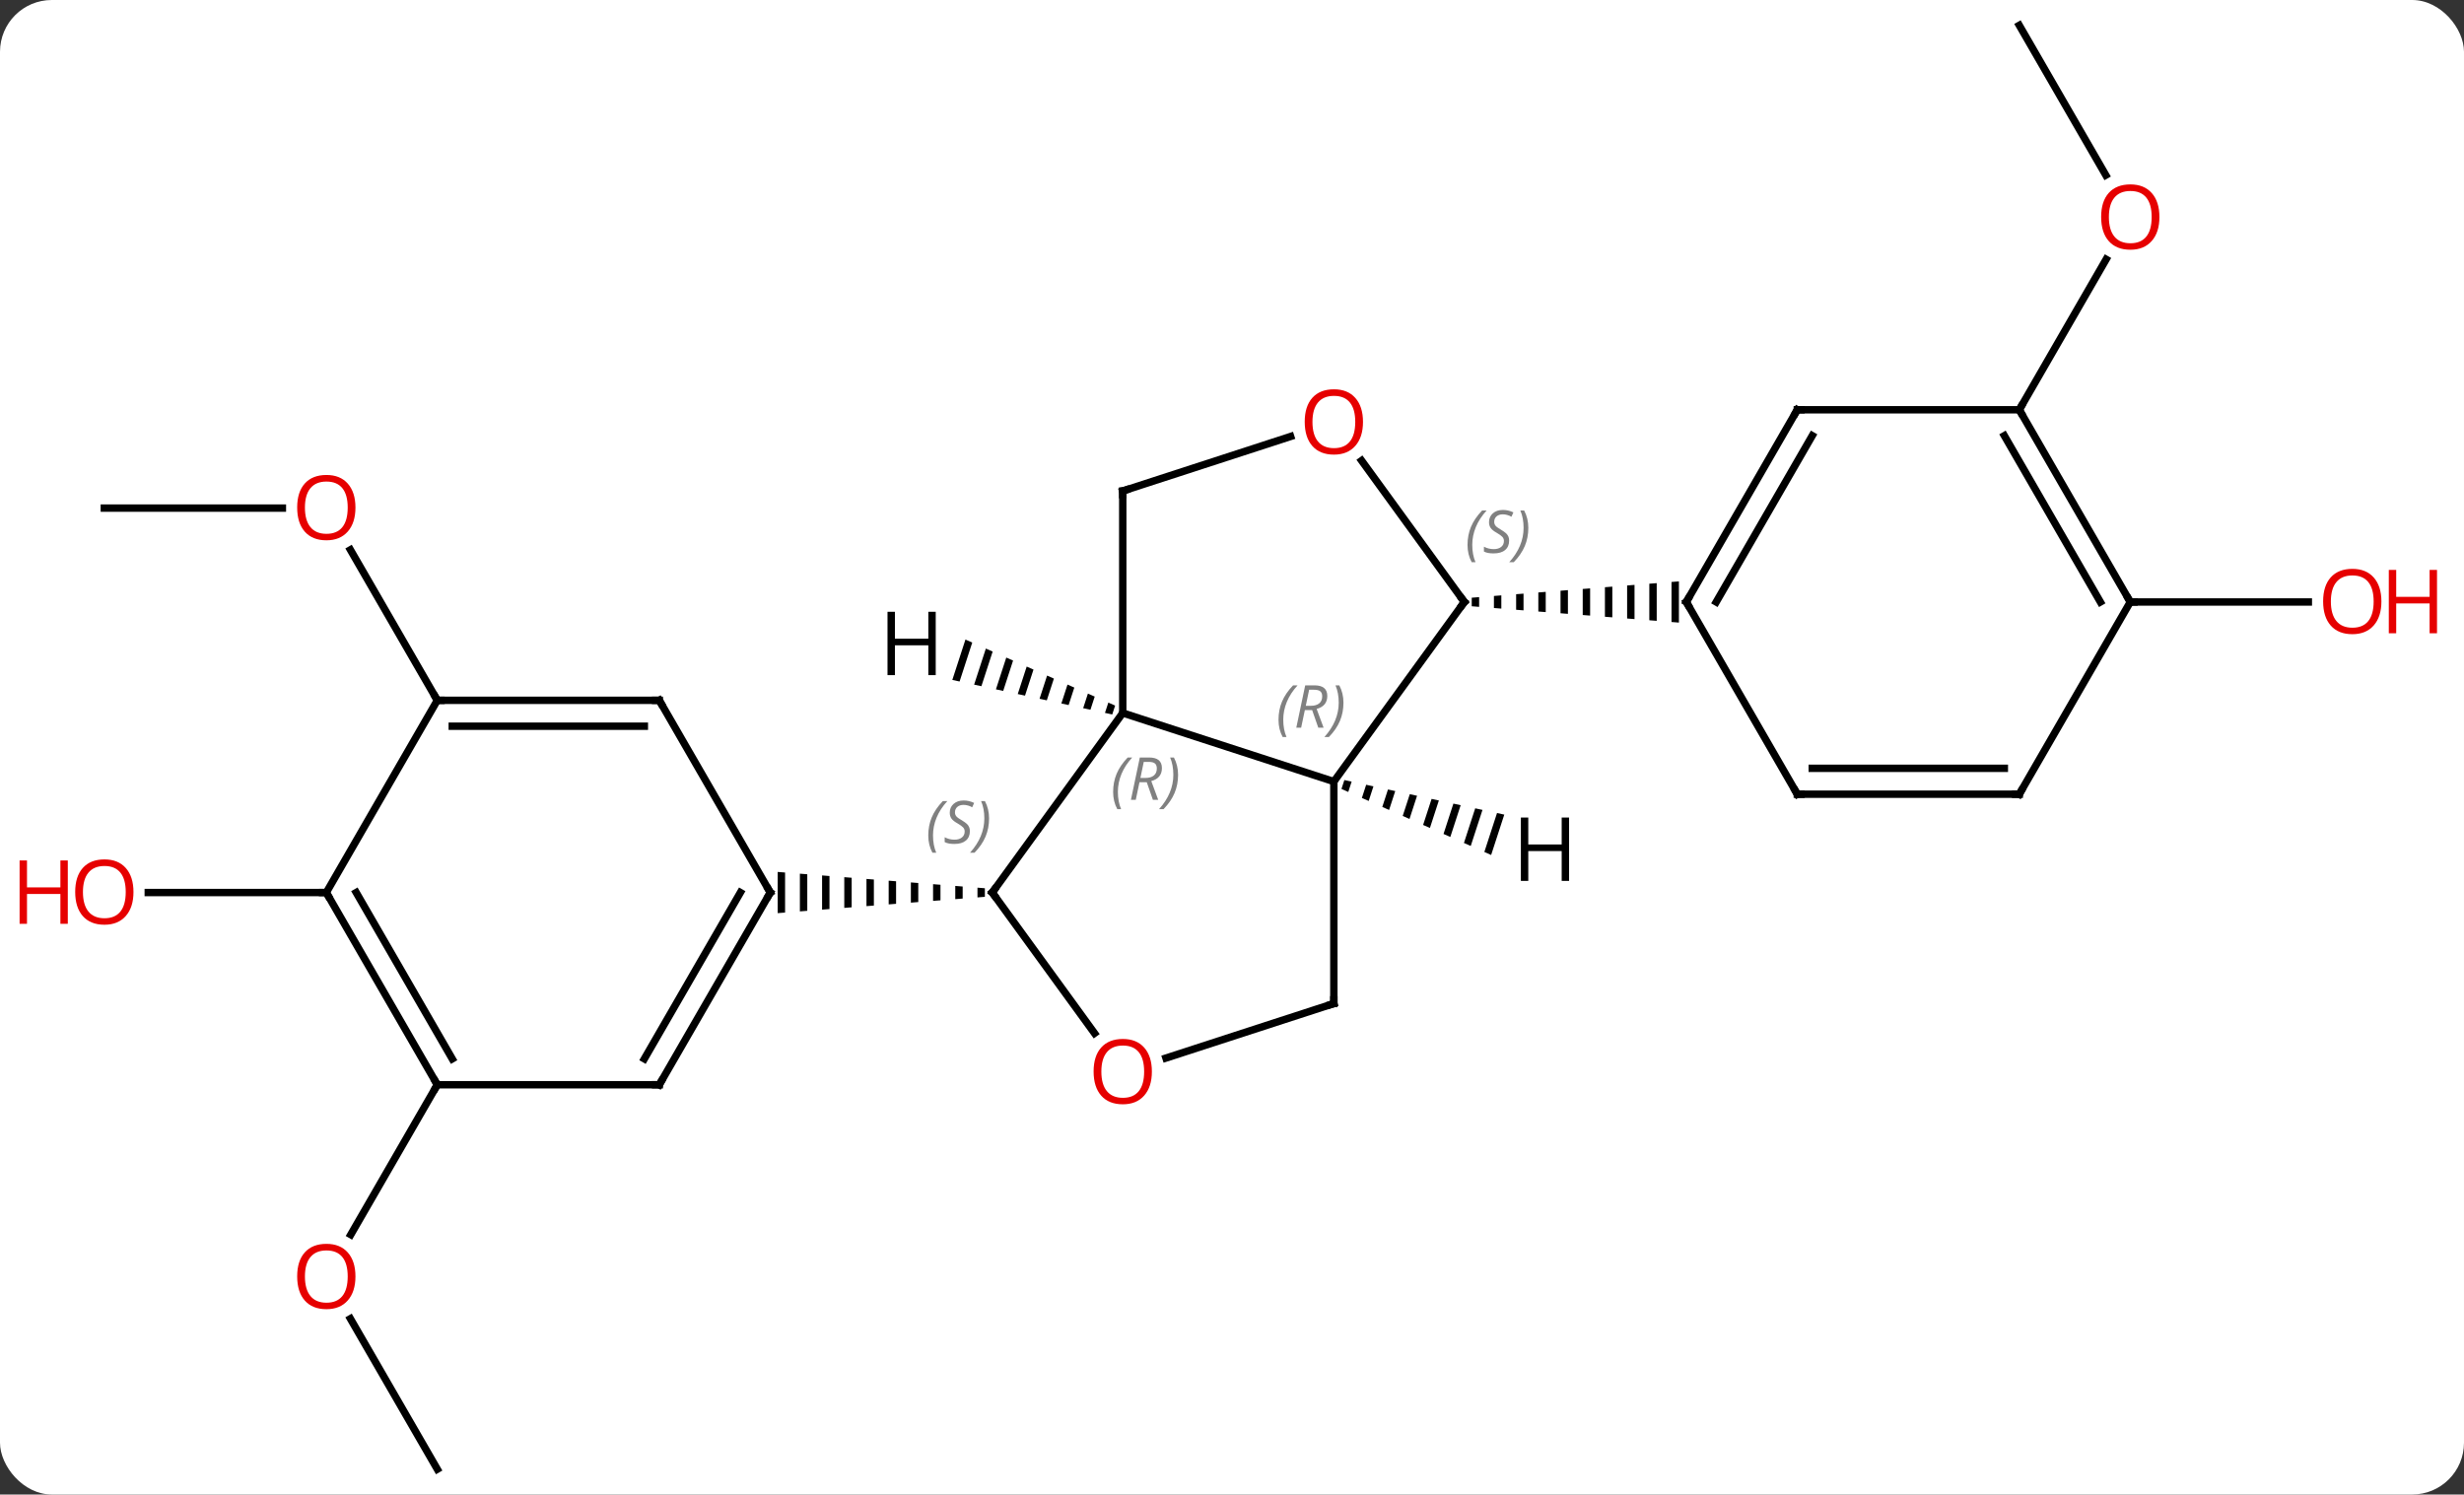 <svg width="333" viewBox="0 0 333 202" style="fill-opacity:1; color-rendering:auto; color-interpolation:auto; text-rendering:auto; stroke:black; stroke-linecap:square; stroke-miterlimit:10; shape-rendering:auto; stroke-opacity:1; fill:black; stroke-dasharray:none; font-weight:normal; stroke-width:1; font-family:'Open Sans'; font-style:normal; stroke-linejoin:miter; font-size:12; stroke-dashoffset:0; image-rendering:auto;" height="202" class="cas-substance-image" xmlns:xlink="http://www.w3.org/1999/xlink" xmlns="http://www.w3.org/2000/svg"><rect x="0" y="0" width="333" height="202" fill="#333333" stroke="none"/><svg class="cas-substance-single-component"><rect y="0" x="0" width="333" stroke="none" ry="7" rx="7" height="202" fill="white" class="cas-substance-group"/><svg y="0" x="0" width="333" viewBox="0 0 333 202" style="fill:black;" height="202" class="cas-substance-single-component-image"><svg><g><g transform="translate(166,101)" style="text-rendering:geometricPrecision; color-rendering:optimizeQuality; color-interpolation:linearRGB; stroke-linecap:butt; image-rendering:optimizeQuality;"><line y2="97.578" y1="77.234" x2="-106.899" x1="-118.645" style="fill:none;"/><line y2="45.615" y1="65.876" x2="-106.899" x1="-118.596" style="fill:none;"/><line y2="-32.325" y1="-32.325" x2="-151.899" x1="-127.837" style="fill:none;"/><line y2="-6.345" y1="-26.689" x2="-106.899" x1="-118.645" style="fill:none;"/><line y2="-97.578" y1="-77.326" x2="106.899" x1="118.592" style="fill:none;"/><line y2="-45.615" y1="-65.95" x2="106.899" x1="118.638" style="fill:none;"/><line y2="19.635" y1="19.635" x2="-121.899" x1="-145.962" style="fill:none;"/><line y2="-19.635" y1="-19.635" x2="121.899" x1="145.962" style="fill:none;"/><line y2="4.635" y1="-4.635" x2="14.265" x1="-14.265" style="fill:none;"/><line y2="19.635" y1="-4.635" x2="-31.899" x1="-14.265" style="fill:none;"/><line y2="-34.635" y1="-4.635" x2="-14.265" x1="-14.265" style="fill:none;"/><line y2="-19.635" y1="4.635" x2="31.899" x1="14.265" style="fill:none;"/><line y2="34.635" y1="4.635" x2="14.265" x1="14.265" style="fill:none;"/><line y2="38.658" y1="19.635" x2="-18.077" x1="-31.899" style="fill:none;"/><path style="stroke:none;" d="M-33.899 18.977 L-33.899 20.293 L-32.899 20.214 L-32.899 20.214 L-32.899 19.056 L-32.899 19.056 L-33.899 18.977 ZM-36.899 18.741 L-36.899 20.529 L-36.899 20.529 L-35.899 20.45 L-35.899 20.45 L-35.899 18.82 L-35.899 18.82 L-36.899 18.741 ZM-39.899 18.505 L-39.899 20.765 L-39.899 20.765 L-38.899 20.686 L-38.899 20.686 L-38.899 18.584 L-38.899 18.584 L-39.899 18.505 ZM-42.899 18.268 L-42.899 21.002 L-42.899 21.002 L-41.899 20.923 L-41.899 20.923 L-41.899 18.347 L-41.899 18.347 L-42.899 18.268 ZM-45.899 18.032 L-45.899 21.238 L-45.899 21.238 L-44.899 21.159 L-44.899 21.159 L-44.899 18.111 L-44.899 18.111 L-45.899 18.032 ZM-48.899 17.796 L-48.899 21.474 L-48.899 21.474 L-47.899 21.396 L-47.899 21.396 L-47.899 17.874 L-47.899 17.874 L-48.899 17.796 ZM-51.899 17.559 L-51.899 21.711 L-51.899 21.711 L-50.899 21.632 L-50.899 21.632 L-50.899 17.638 L-50.899 17.638 L-51.899 17.559 ZM-54.899 17.323 L-54.899 21.947 L-54.899 21.947 L-53.899 21.868 L-53.899 21.868 L-53.899 17.402 L-53.899 17.402 L-54.899 17.323 ZM-57.899 17.087 L-57.899 22.183 L-57.899 22.183 L-56.899 22.105 L-56.899 22.105 L-56.899 17.165 L-56.899 17.165 L-57.899 17.087 ZM-60.899 16.85 L-60.899 22.42 L-60.899 22.42 L-59.899 22.341 L-59.899 22.341 L-59.899 16.929 L-59.899 16.929 L-60.899 16.85 Z"/><line y2="-42.008" y1="-34.635" x2="8.425" x1="-14.265" style="fill:none;"/><line y2="-38.746" y1="-19.635" x2="18.014" x1="31.899" style="fill:none;"/><path style="stroke:none;" d="M33.899 -20.293 L32.899 -20.214 L32.899 -20.214 L32.899 -19.056 L32.899 -19.056 L33.899 -18.977 L33.899 -20.293 ZM36.899 -20.529 L35.899 -20.45 L35.899 -20.45 L35.899 -18.82 L35.899 -18.82 L36.899 -18.741 L36.899 -18.741 L36.899 -20.529 ZM39.899 -20.765 L38.899 -20.686 L38.899 -20.686 L38.899 -18.584 L38.899 -18.584 L39.899 -18.505 L39.899 -18.505 L39.899 -20.765 ZM42.899 -21.002 L41.899 -20.923 L41.899 -20.923 L41.899 -18.347 L41.899 -18.347 L42.899 -18.268 L42.899 -18.268 L42.899 -21.002 ZM45.899 -21.238 L44.899 -21.159 L44.899 -21.159 L44.899 -18.111 L44.899 -18.111 L45.899 -18.032 L45.899 -18.032 L45.899 -21.238 ZM48.899 -21.474 L47.899 -21.396 L47.899 -21.396 L47.899 -17.874 L47.899 -17.874 L48.899 -17.796 L48.899 -17.796 L48.899 -21.474 ZM51.899 -21.711 L50.899 -21.632 L50.899 -21.632 L50.899 -17.638 L50.899 -17.638 L51.899 -17.559 L51.899 -17.559 L51.899 -21.711 ZM54.899 -21.947 L53.899 -21.868 L53.899 -21.868 L53.899 -17.402 L53.899 -17.402 L54.899 -17.323 L54.899 -17.323 L54.899 -21.947 ZM57.899 -22.183 L56.899 -22.105 L56.899 -22.105 L56.899 -17.165 L56.899 -17.165 L57.899 -17.087 L57.899 -17.087 L57.899 -22.183 ZM60.899 -22.42 L59.899 -22.341 L59.899 -22.341 L59.899 -16.929 L59.899 -16.929 L60.899 -16.85 L60.899 -16.85 L60.899 -22.42 Z"/><line y2="42.008" y1="34.635" x2="-8.425" x1="14.265" style="fill:none;"/><line y2="45.615" y1="19.635" x2="-76.899" x1="-61.899" style="fill:none;"/><line y2="42.115" y1="19.635" x2="-78.92" x1="-65.94" style="fill:none;"/><line y2="-6.345" y1="19.635" x2="-76.899" x1="-61.899" style="fill:none;"/><line y2="45.615" y1="45.615" x2="-106.899" x1="-76.899" style="fill:none;"/><line y2="-6.345" y1="-6.345" x2="-106.899" x1="-76.899" style="fill:none;"/><line y2="-2.845" y1="-2.845" x2="-104.878" x1="-78.92" style="fill:none;"/><line y2="19.635" y1="45.615" x2="-121.899" x1="-106.899" style="fill:none;"/><line y2="19.635" y1="42.115" x2="-117.858" x1="-104.878" style="fill:none;"/><line y2="19.635" y1="-6.345" x2="-121.899" x1="-106.899" style="fill:none;"/><line y2="-45.615" y1="-19.635" x2="76.899" x1="61.899" style="fill:none;"/><line y2="-42.115" y1="-19.635" x2="78.92" x1="65.94" style="fill:none;"/><line y2="6.345" y1="-19.635" x2="76.899" x1="61.899" style="fill:none;"/><line y2="-45.615" y1="-45.615" x2="106.899" x1="76.899" style="fill:none;"/><line y2="6.345" y1="6.345" x2="106.899" x1="76.899" style="fill:none;"/><line y2="2.845" y1="2.845" x2="104.878" x1="78.92" style="fill:none;"/><line y2="-19.635" y1="-45.615" x2="121.899" x1="106.899" style="fill:none;"/><line y2="-19.635" y1="-42.115" x2="117.858" x1="104.878" style="fill:none;"/><line y2="-19.635" y1="6.345" x2="121.899" x1="106.899" style="fill:none;"/><path style="stroke:none;" d="M-35.523 -14.558 L-37.298 -9.102 L-37.298 -9.102 L-36.316 -8.889 L-36.316 -8.889 L-34.604 -14.152 L-34.604 -14.152 L-35.523 -14.558 ZM-32.765 -13.341 L-34.351 -8.465 L-33.368 -8.253 L-31.846 -12.935 L-32.765 -13.341 ZM-30.006 -12.124 L-31.404 -7.828 L-30.421 -7.616 L-29.087 -11.718 L-29.087 -11.718 L-30.006 -12.124 ZM-27.248 -10.907 L-28.456 -7.192 L-28.456 -7.192 L-27.474 -6.979 L-26.328 -10.501 L-27.248 -10.907 ZM-24.489 -9.69 L-25.509 -6.555 L-24.527 -6.343 L-24.527 -6.343 L-23.57 -9.284 L-24.489 -9.69 ZM-21.731 -8.473 L-22.562 -5.918 L-21.579 -5.706 L-21.579 -5.706 L-20.811 -8.067 L-20.811 -8.067 L-21.731 -8.473 ZM-18.973 -7.256 L-19.614 -5.282 L-19.614 -5.282 L-18.632 -5.069 L-18.632 -5.069 L-18.053 -6.85 L-18.053 -6.85 L-18.973 -7.256 ZM-16.214 -6.039 L-16.667 -4.645 L-16.667 -4.645 L-15.685 -4.433 L-15.685 -4.433 L-15.294 -5.633 L-16.214 -6.039 Z"/><path style="stroke:none;" d="M15.685 4.433 L15.294 5.633 L16.214 6.039 L16.667 4.645 L15.685 4.433 ZM18.632 5.069 L18.053 6.85 L18.973 7.256 L19.614 5.282 L19.614 5.282 L18.632 5.069 ZM21.579 5.706 L20.811 8.067 L20.811 8.067 L21.731 8.473 L22.562 5.918 L22.562 5.918 L21.579 5.706 ZM24.527 6.343 L23.57 9.284 L24.489 9.69 L25.509 6.555 L25.509 6.555 L24.527 6.343 ZM27.474 6.979 L26.328 10.501 L27.248 10.907 L27.248 10.907 L28.456 7.192 L28.456 7.192 L27.474 6.979 ZM30.421 7.616 L29.087 11.718 L29.087 11.718 L30.006 12.124 L30.006 12.124 L31.404 7.828 L30.421 7.616 ZM33.368 8.253 L31.846 12.935 L32.765 13.341 L34.351 8.465 L34.351 8.465 L33.368 8.253 ZM36.316 8.889 L34.604 14.152 L34.604 14.152 L35.523 14.558 L37.298 9.102 L37.298 9.102 L36.316 8.889 Z"/></g><g transform="translate(166,101)" style="fill:rgb(230,0,0); text-rendering:geometricPrecision; color-rendering:optimizeQuality; image-rendering:optimizeQuality; font-family:'Open Sans'; stroke:rgb(230,0,0); color-interpolation:linearRGB;"><path style="stroke:none;" d="M-117.962 71.528 Q-117.962 73.59 -119.001 74.77 Q-120.04 75.95 -121.883 75.95 Q-123.774 75.95 -124.805 74.785 Q-125.837 73.621 -125.837 71.512 Q-125.837 69.418 -124.805 68.27 Q-123.774 67.121 -121.883 67.121 Q-120.024 67.121 -118.993 68.293 Q-117.962 69.465 -117.962 71.528 ZM-124.79 71.528 Q-124.79 73.262 -124.047 74.168 Q-123.305 75.075 -121.883 75.075 Q-120.462 75.075 -119.735 74.176 Q-119.008 73.278 -119.008 71.528 Q-119.008 69.793 -119.735 68.903 Q-120.462 68.012 -121.883 68.012 Q-123.305 68.012 -124.047 68.91 Q-124.79 69.809 -124.79 71.528 Z"/><path style="stroke:none;" d="M-117.962 -32.395 Q-117.962 -30.333 -119.001 -29.153 Q-120.04 -27.973 -121.883 -27.973 Q-123.774 -27.973 -124.805 -29.137 Q-125.837 -30.302 -125.837 -32.411 Q-125.837 -34.505 -124.805 -35.653 Q-123.774 -36.802 -121.883 -36.802 Q-120.024 -36.802 -118.993 -35.63 Q-117.962 -34.458 -117.962 -32.395 ZM-124.79 -32.395 Q-124.79 -30.661 -124.047 -29.755 Q-123.305 -28.848 -121.883 -28.848 Q-120.462 -28.848 -119.735 -29.747 Q-119.008 -30.645 -119.008 -32.395 Q-119.008 -34.13 -119.735 -35.02 Q-120.462 -35.911 -121.883 -35.911 Q-123.305 -35.911 -124.047 -35.013 Q-124.79 -34.114 -124.79 -32.395 Z"/><path style="stroke:none;" d="M125.837 -71.668 Q125.837 -69.606 124.797 -68.426 Q123.758 -67.246 121.915 -67.246 Q120.024 -67.246 118.993 -68.41 Q117.962 -69.575 117.962 -71.684 Q117.962 -73.778 118.993 -74.926 Q120.024 -76.075 121.915 -76.075 Q123.774 -76.075 124.805 -74.903 Q125.837 -73.731 125.837 -71.668 ZM119.008 -71.668 Q119.008 -69.934 119.751 -69.028 Q120.493 -68.121 121.915 -68.121 Q123.337 -68.121 124.063 -69.02 Q124.79 -69.918 124.79 -71.668 Q124.79 -73.403 124.063 -74.293 Q123.337 -75.184 121.915 -75.184 Q120.493 -75.184 119.751 -74.285 Q119.008 -73.387 119.008 -71.668 Z"/><path style="stroke:none;" d="M-147.962 19.565 Q-147.962 21.627 -149.001 22.807 Q-150.04 23.987 -151.883 23.987 Q-153.774 23.987 -154.805 22.823 Q-155.837 21.658 -155.837 19.549 Q-155.837 17.455 -154.805 16.307 Q-153.774 15.158 -151.883 15.158 Q-150.024 15.158 -148.993 16.33 Q-147.962 17.502 -147.962 19.565 ZM-154.79 19.565 Q-154.79 21.299 -154.047 22.205 Q-153.305 23.112 -151.883 23.112 Q-150.462 23.112 -149.735 22.213 Q-149.008 21.315 -149.008 19.565 Q-149.008 17.83 -149.735 16.94 Q-150.462 16.049 -151.883 16.049 Q-153.305 16.049 -154.047 16.948 Q-154.79 17.846 -154.79 19.565 Z"/><path style="stroke:none;" d="M-156.837 23.862 L-157.837 23.862 L-157.837 19.83 L-162.352 19.83 L-162.352 23.862 L-163.352 23.862 L-163.352 15.299 L-162.352 15.299 L-162.352 18.94 L-157.837 18.94 L-157.837 15.299 L-156.837 15.299 L-156.837 23.862 Z"/><path style="stroke:none;" d="M155.837 -19.705 Q155.837 -17.643 154.797 -16.463 Q153.758 -15.283 151.915 -15.283 Q150.024 -15.283 148.993 -16.448 Q147.962 -17.612 147.962 -19.721 Q147.962 -21.815 148.993 -22.963 Q150.024 -24.112 151.915 -24.112 Q153.774 -24.112 154.805 -22.94 Q155.837 -21.768 155.837 -19.705 ZM149.008 -19.705 Q149.008 -17.971 149.751 -17.065 Q150.493 -16.158 151.915 -16.158 Q153.337 -16.158 154.063 -17.057 Q154.79 -17.955 154.79 -19.705 Q154.79 -21.44 154.063 -22.33 Q153.337 -23.221 151.915 -23.221 Q150.493 -23.221 149.751 -22.323 Q149.008 -21.424 149.008 -19.705 Z"/><path style="stroke:none;" d="M163.352 -15.408 L162.352 -15.408 L162.352 -19.44 L157.837 -19.44 L157.837 -15.408 L156.837 -15.408 L156.837 -23.971 L157.837 -23.971 L157.837 -20.33 L162.352 -20.33 L162.352 -23.971 L163.352 -23.971 L163.352 -15.408 Z"/></g><g transform="translate(166,101)" style="font-size:8.4px; fill:gray; text-rendering:geometricPrecision; image-rendering:optimizeQuality; color-rendering:optimizeQuality; font-family:'Open Sans'; font-style:italic; stroke:gray; color-interpolation:linearRGB;"><path style="stroke:none;" d="M-15.564 6.04 Q-15.564 4.712 -15.095 3.587 Q-14.626 2.462 -13.595 1.383 L-12.986 1.383 Q-13.954 2.446 -14.439 3.618 Q-14.923 4.79 -14.923 6.024 Q-14.923 7.352 -14.486 8.368 L-15.001 8.368 Q-15.564 7.337 -15.564 6.04 ZM-12.004 4.727 L-12.504 7.102 L-13.16 7.102 L-11.957 1.383 L-10.707 1.383 Q-8.972 1.383 -8.972 2.821 Q-8.972 4.18 -10.41 4.571 L-9.472 7.102 L-10.191 7.102 L-11.019 4.727 L-12.004 4.727 ZM-11.425 1.977 Q-11.816 3.899 -11.879 4.149 L-11.222 4.149 Q-10.472 4.149 -10.066 3.821 Q-9.66 3.493 -9.66 2.868 Q-9.66 2.399 -9.918 2.188 Q-10.175 1.977 -10.769 1.977 L-11.425 1.977 ZM-6.786 3.727 Q-6.786 5.055 -7.263 6.188 Q-7.739 7.321 -8.755 8.368 L-9.364 8.368 Q-7.427 6.212 -7.427 3.727 Q-7.427 2.399 -7.864 1.383 L-7.349 1.383 Q-6.786 2.446 -6.786 3.727 Z"/><path style="stroke:none;" d="M6.786 -3.712 Q6.786 -5.04 7.255 -6.165 Q7.724 -7.29 8.755 -8.368 L9.364 -8.368 Q8.396 -7.305 7.911 -6.133 Q7.427 -4.962 7.427 -3.727 Q7.427 -2.399 7.864 -1.383 L7.349 -1.383 Q6.786 -2.415 6.786 -3.712 ZM10.346 -5.024 L9.846 -2.649 L9.19 -2.649 L10.393 -8.368 L11.643 -8.368 Q13.378 -8.368 13.378 -6.93 Q13.378 -5.571 11.94 -5.18 L12.878 -2.649 L12.159 -2.649 L11.331 -5.024 L10.346 -5.024 ZM10.925 -7.774 Q10.534 -5.852 10.471 -5.602 L11.128 -5.602 Q11.878 -5.602 12.284 -5.93 Q12.69 -6.258 12.69 -6.883 Q12.69 -7.352 12.432 -7.563 Q12.175 -7.774 11.581 -7.774 L10.925 -7.774 ZM15.564 -6.024 Q15.564 -4.696 15.087 -3.563 Q14.611 -2.43 13.595 -1.383 L12.986 -1.383 Q14.923 -3.54 14.923 -6.024 Q14.923 -7.352 14.486 -8.368 L15.001 -8.368 Q15.564 -7.305 15.564 -6.024 Z"/></g><g transform="translate(166,101)" style="stroke-linecap:butt; font-size:8.4px; text-rendering:geometricPrecision; image-rendering:optimizeQuality; color-rendering:optimizeQuality; font-family:'Open Sans'; font-style:italic; color-interpolation:linearRGB; stroke-miterlimit:5;"><path style="fill:none;" d="M-31.605 19.23 L-31.899 19.635 L-31.605 20.04"/><path style="fill:gray; stroke:none;" d="M-40.547 11.928 Q-40.547 10.6 -40.079 9.475 Q-39.61 8.35 -38.579 7.272 L-37.969 7.272 Q-38.938 8.334 -39.422 9.506 Q-39.907 10.678 -39.907 11.912 Q-39.907 13.241 -39.469 14.256 L-39.985 14.256 Q-40.547 13.225 -40.547 11.928 ZM-34.925 11.334 Q-34.925 12.162 -35.472 12.616 Q-36.019 13.069 -37.019 13.069 Q-37.425 13.069 -37.737 13.014 Q-38.05 12.959 -38.331 12.819 L-38.331 12.162 Q-37.706 12.491 -37.003 12.491 Q-36.378 12.491 -36.003 12.194 Q-35.628 11.897 -35.628 11.381 Q-35.628 11.069 -35.831 10.842 Q-36.034 10.616 -36.597 10.287 Q-37.19 9.959 -37.417 9.631 Q-37.644 9.303 -37.644 8.85 Q-37.644 8.116 -37.128 7.655 Q-36.612 7.194 -35.769 7.194 Q-35.394 7.194 -35.058 7.272 Q-34.722 7.35 -34.347 7.522 L-34.612 8.116 Q-34.862 7.959 -35.183 7.873 Q-35.503 7.787 -35.769 7.787 Q-36.3 7.787 -36.62 8.061 Q-36.94 8.334 -36.94 8.803 Q-36.94 9.006 -36.87 9.155 Q-36.8 9.303 -36.659 9.436 Q-36.519 9.569 -36.097 9.819 Q-35.534 10.162 -35.331 10.358 Q-35.128 10.553 -35.026 10.787 Q-34.925 11.022 -34.925 11.334 ZM-32.33 9.616 Q-32.33 10.944 -32.807 12.076 Q-33.283 13.209 -34.299 14.256 L-34.908 14.256 Q-32.971 12.1 -32.971 9.616 Q-32.971 8.287 -33.408 7.272 L-32.893 7.272 Q-32.33 8.334 -32.33 9.616 Z"/><path style="fill:none;" d="M-14.265 -34.135 L-14.265 -34.635 L-13.79 -34.789"/><path style="fill:none;" d="M31.605 -19.23 L31.899 -19.635 L31.605 -20.04"/><path style="fill:gray; stroke:none;" d="M32.33 -27.342 Q32.33 -28.67 32.799 -29.795 Q33.268 -30.92 34.299 -31.998 L34.908 -31.998 Q33.94 -30.936 33.455 -29.764 Q32.971 -28.592 32.971 -27.358 Q32.971 -26.029 33.408 -25.014 L32.893 -25.014 Q32.33 -26.045 32.33 -27.342 ZM37.953 -27.936 Q37.953 -27.108 37.406 -26.654 Q36.859 -26.201 35.859 -26.201 Q35.453 -26.201 35.14 -26.256 Q34.828 -26.311 34.547 -26.451 L34.547 -27.108 Q35.172 -26.779 35.875 -26.779 Q36.5 -26.779 36.875 -27.076 Q37.25 -27.373 37.25 -27.889 Q37.25 -28.201 37.047 -28.428 Q36.843 -28.654 36.281 -28.983 Q35.687 -29.311 35.461 -29.639 Q35.234 -29.967 35.234 -30.42 Q35.234 -31.154 35.75 -31.615 Q36.265 -32.076 37.109 -32.076 Q37.484 -32.076 37.82 -31.998 Q38.156 -31.92 38.531 -31.748 L38.265 -31.154 Q38.015 -31.311 37.695 -31.397 Q37.375 -31.483 37.109 -31.483 Q36.578 -31.483 36.258 -31.209 Q35.937 -30.936 35.937 -30.467 Q35.937 -30.264 36.008 -30.115 Q36.078 -29.967 36.218 -29.834 Q36.359 -29.701 36.781 -29.451 Q37.343 -29.108 37.547 -28.912 Q37.75 -28.717 37.851 -28.483 Q37.953 -28.248 37.953 -27.936 ZM40.547 -29.654 Q40.547 -28.326 40.071 -27.194 Q39.594 -26.061 38.579 -25.014 L37.969 -25.014 Q39.907 -27.17 39.907 -29.654 Q39.907 -30.983 39.469 -31.998 L39.985 -31.998 Q40.547 -30.936 40.547 -29.654 Z"/><path style="fill:none;" d="M14.265 34.135 L14.265 34.635 L13.79 34.789"/></g><g transform="translate(166,101)" style="stroke-linecap:butt; fill:rgb(230,0,0); text-rendering:geometricPrecision; color-rendering:optimizeQuality; image-rendering:optimizeQuality; font-family:'Open Sans'; stroke:rgb(230,0,0); color-interpolation:linearRGB; stroke-miterlimit:5;"><path style="stroke:none;" d="M-10.328 43.835 Q-10.328 45.897 -11.367 47.077 Q-12.406 48.257 -14.249 48.257 Q-16.14 48.257 -17.171 47.093 Q-18.203 45.928 -18.203 43.819 Q-18.203 41.725 -17.171 40.577 Q-16.14 39.428 -14.249 39.428 Q-12.39 39.428 -11.359 40.6 Q-10.328 41.772 -10.328 43.835 ZM-17.156 43.835 Q-17.156 45.569 -16.413 46.475 Q-15.671 47.382 -14.249 47.382 Q-12.828 47.382 -12.101 46.483 Q-11.374 45.585 -11.374 43.835 Q-11.374 42.1 -12.101 41.21 Q-12.828 40.319 -14.249 40.319 Q-15.671 40.319 -16.413 41.218 Q-17.156 42.116 -17.156 43.835 Z"/><path style="stroke:none;" d="M18.203 -43.975 Q18.203 -41.913 17.163 -40.733 Q16.124 -39.553 14.281 -39.553 Q12.39 -39.553 11.359 -40.718 Q10.328 -41.882 10.328 -43.991 Q10.328 -46.085 11.359 -47.233 Q12.39 -48.382 14.281 -48.382 Q16.14 -48.382 17.171 -47.21 Q18.203 -46.038 18.203 -43.975 ZM11.374 -43.975 Q11.374 -42.241 12.117 -41.335 Q12.859 -40.428 14.281 -40.428 Q15.703 -40.428 16.429 -41.327 Q17.156 -42.225 17.156 -43.975 Q17.156 -45.71 16.429 -46.6 Q15.703 -47.491 14.281 -47.491 Q12.859 -47.491 12.117 -46.593 Q11.374 -45.694 11.374 -43.975 Z"/><path style="fill:none; stroke:black;" d="M-62.149 20.068 L-61.899 19.635 L-62.149 19.202"/><path style="fill:none; stroke:black;" d="M-76.649 45.182 L-76.899 45.615 L-77.399 45.615"/><path style="fill:none; stroke:black;" d="M-76.649 -5.912 L-76.899 -6.345 L-77.399 -6.345"/><path style="fill:none; stroke:black;" d="M-107.149 45.182 L-106.899 45.615 L-107.149 46.048"/><path style="fill:none; stroke:black;" d="M-106.399 -6.345 L-106.899 -6.345 L-107.149 -6.778"/><path style="fill:none; stroke:black;" d="M-121.649 20.068 L-121.899 19.635 L-122.399 19.635"/><path style="fill:none; stroke:black;" d="M62.149 -20.068 L61.899 -19.635 L62.149 -19.202"/><path style="fill:none; stroke:black;" d="M76.649 -45.182 L76.899 -45.615 L77.399 -45.615"/><path style="fill:none; stroke:black;" d="M76.649 5.912 L76.899 6.345 L77.399 6.345"/><path style="fill:none; stroke:black;" d="M107.149 -45.182 L106.899 -45.615 L107.149 -46.048"/><path style="fill:none; stroke:black;" d="M106.399 6.345 L106.899 6.345 L107.149 5.912"/><path style="fill:none; stroke:black;" d="M121.649 -20.068 L121.899 -19.635 L122.399 -19.635"/><path style="fill:black; stroke:none;" d="M-39.54 -9.749 L-40.54 -9.749 L-40.54 -13.78 L-45.056 -13.78 L-45.056 -9.749 L-46.056 -9.749 L-46.056 -18.311 L-45.056 -18.311 L-45.056 -14.671 L-40.54 -14.671 L-40.54 -18.311 L-39.54 -18.311 L-39.54 -9.749 Z"/><path style="fill:black; stroke:none;" d="M46.056 18.061 L45.056 18.061 L45.056 14.03 L40.54 14.03 L40.54 18.061 L39.54 18.061 L39.54 9.499 L40.54 9.499 L40.54 13.139 L45.056 13.139 L45.056 9.499 L46.056 9.499 L46.056 18.061 Z"/></g></g></svg></svg></svg></svg>